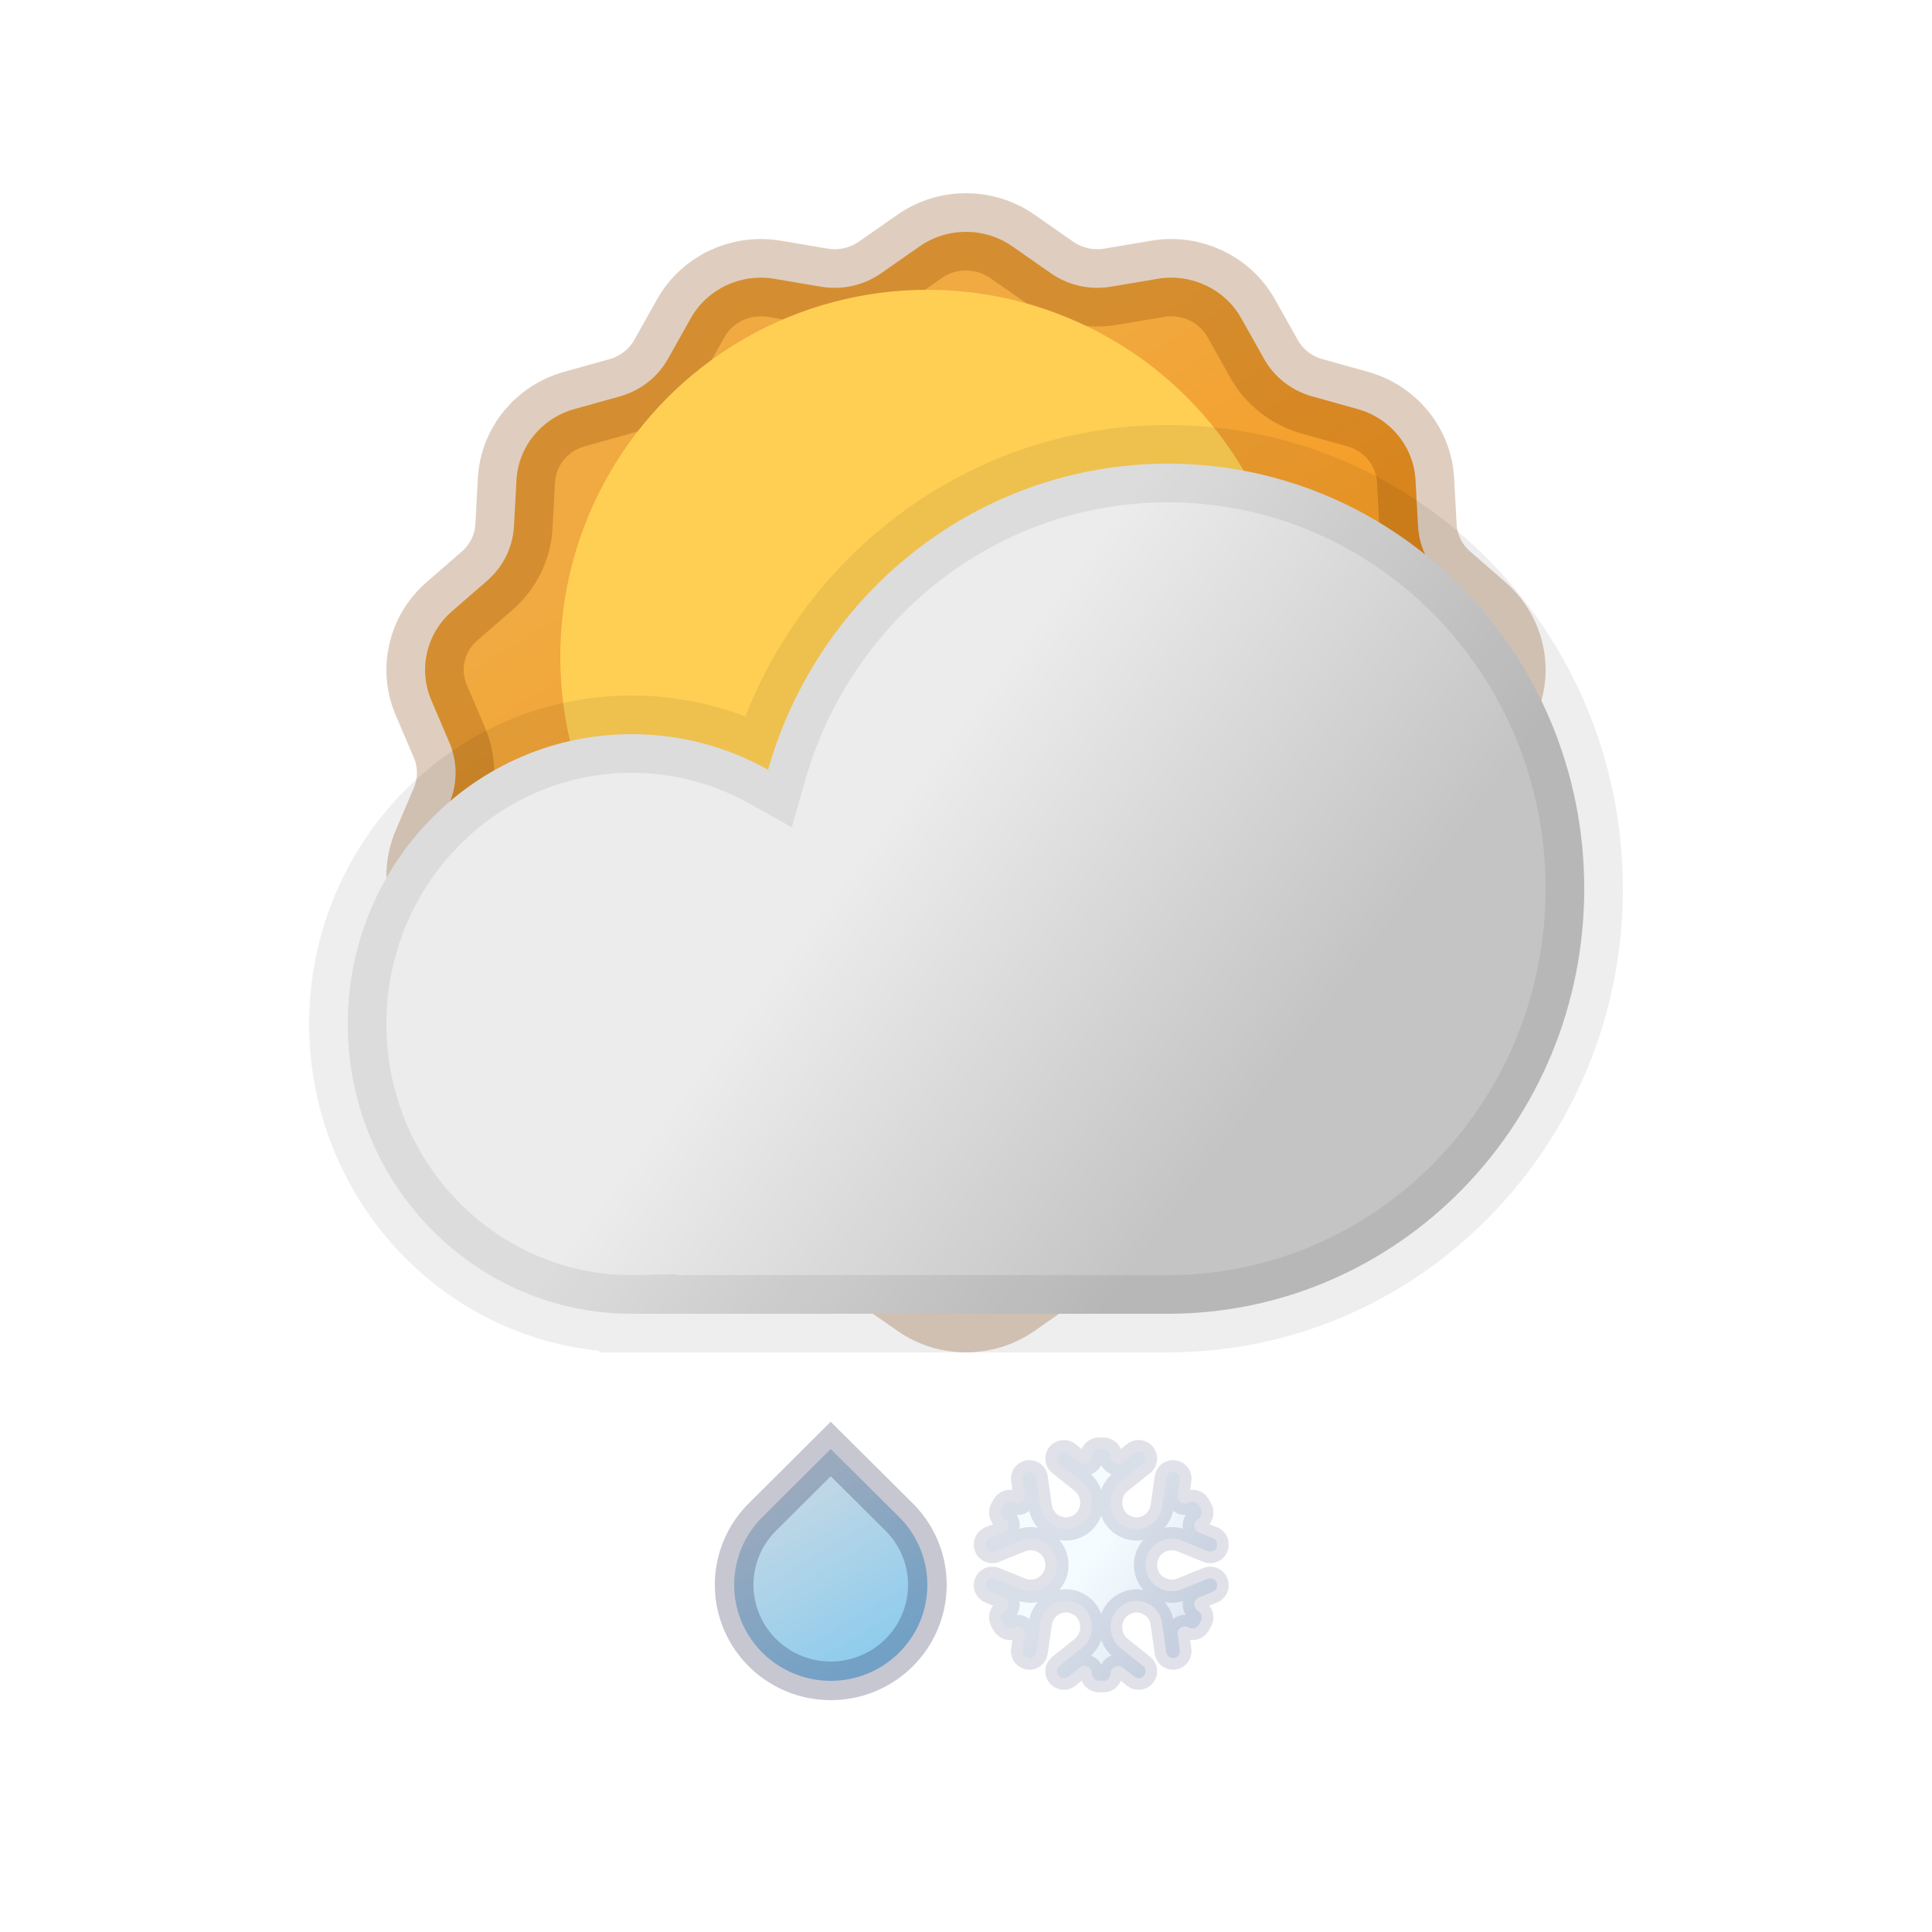 <svg width="100" height="100" viewBox="0 0 100 100" fill="none" xmlns="http://www.w3.org/2000/svg">
<g clip-path="url(#clip0_407_631)">
<path d="M47.596 12.754C49.034 11.749 50.966 11.749 52.404 12.754L54.395 14.144C55.295 14.773 56.415 15.023 57.505 14.839L59.914 14.431C61.656 14.136 63.397 14.957 64.247 16.473L65.424 18.571C65.956 19.519 66.854 20.22 67.918 20.517L70.269 21.173C71.969 21.647 73.174 23.125 73.268 24.852L73.398 27.242C73.457 28.322 73.955 29.335 74.782 30.054L76.61 31.643C77.931 32.792 78.361 34.635 77.68 36.231L76.738 38.439C76.312 39.438 76.312 40.562 76.738 41.561L77.68 43.769C78.361 45.365 77.931 47.208 76.61 48.357L74.782 49.946C73.955 50.665 73.457 51.678 73.398 52.758L73.268 55.148C73.174 56.875 71.969 58.353 70.269 58.827L67.918 59.483C66.854 59.78 65.956 60.481 65.424 61.429L64.247 63.527C63.397 65.043 61.656 65.864 59.914 65.569L57.505 65.161C56.415 64.977 55.295 65.227 54.395 65.856L52.404 67.246C50.966 68.251 49.034 68.251 47.596 67.246L45.605 65.856C44.705 65.227 43.585 64.977 42.495 65.161L40.086 65.569C38.344 65.864 36.603 65.043 35.753 63.527L34.576 61.429C34.044 60.481 33.146 59.78 32.082 59.483L29.73 58.827C28.031 58.353 26.826 56.875 26.732 55.148L26.602 52.758C26.543 51.678 26.045 50.665 25.218 49.946L23.39 48.357C22.069 47.208 21.639 45.365 22.32 43.769L23.262 41.561C23.688 40.562 23.688 39.438 23.262 38.439L22.32 36.231C21.639 34.635 22.069 32.792 23.39 31.643L25.218 30.054C26.045 29.335 26.543 28.322 26.602 27.242L26.732 24.852C26.826 23.125 28.031 21.647 29.73 21.173L32.082 20.517C33.146 20.22 34.044 19.519 34.576 18.571L35.753 16.473C36.603 14.957 38.344 14.136 40.086 14.431L42.495 14.839C43.585 15.023 44.705 14.773 45.605 14.144L47.596 12.754Z" fill="url(#paint0_linear_407_631)" stroke="#833F00" stroke-opacity="0.25" stroke-width="4"/>
<g filter="url(#filter0_f_407_631)">
<circle cx="48" cy="34" r="19" fill="#FFCF54"/>
</g>
<path fill-rule="evenodd" clip-rule="evenodd" d="M82 46C82 58.15 72.351 68 60.449 68H33.02V67.996C32.912 67.999 32.803 68 32.694 68C24.579 68 18 61.284 18 53C18 44.716 24.579 38 32.694 38C35.253 38 37.659 38.668 39.754 39.842C42.363 30.689 50.641 24 60.449 24C72.351 24 82 33.85 82 46Z" fill="url(#paint1_linear_407_631)"/>
<path d="M33.02 68H31.02V70H33.02V68ZM33.02 67.996H35.02V65.951L32.976 65.997L33.02 67.996ZM39.754 39.842L38.776 41.586L40.983 42.823L41.677 40.39L39.754 39.842ZM60.449 70C73.495 70 84 59.216 84 46H80C80 57.085 71.208 66 60.449 66V70ZM60.449 66H33.02V70H60.449V66ZM35.02 68V67.996H31.02V68H35.02ZM32.694 70C32.818 70 32.941 69.999 33.065 69.996L32.976 65.997C32.882 65.999 32.788 66 32.694 66V70ZM16 53C16 62.35 23.435 70 32.694 70V66C25.722 66 20 60.219 20 53H16ZM32.694 36C23.435 36 16 43.65 16 53H20C20 45.781 25.722 40 32.694 40V36ZM40.731 38.097C38.347 36.761 35.605 36 32.694 36V40C34.9 40 36.971 40.575 38.776 41.586L40.731 38.097ZM60.449 22C49.7 22 40.671 29.328 37.83 39.293L41.677 40.39C44.055 32.049 51.582 26 60.449 26V22ZM84 46C84 32.784 73.495 22 60.449 22V26C71.208 26 80 34.915 80 46H84Z" fill="black" fill-opacity="0.07"/>
<path d="M42.997 75L46.534 78.516C47.234 79.211 47.711 80.096 47.904 81.06C48.097 82.024 47.998 83.023 47.62 83.932C47.241 84.84 46.6 85.616 45.778 86.162C44.956 86.709 43.989 87 43 87C42.011 87 41.044 86.709 40.222 86.162C39.4 85.616 38.759 84.84 38.38 83.932C38.002 83.023 37.903 82.024 38.096 81.06C38.289 80.096 38.766 79.211 39.466 78.516L42.997 75Z" fill="url(#paint2_linear_407_631)" stroke="#21204D" stroke-opacity="0.25" stroke-width="2"/>
<mask id="path-6-outside-1_407_631" maskUnits="userSpaceOnUse" x="50" y="74" width="14" height="14" fill="black">
<rect fill="white" x="50" y="74" width="14" height="14"/>
<path fill-rule="evenodd" clip-rule="evenodd" d="M54.841 75.778C54.681 75.65 54.66 75.415 54.794 75.26C54.921 75.115 55.139 75.095 55.29 75.215L55.883 75.688C56.136 75.89 56.51 75.71 56.51 75.386C56.51 75.173 56.682 75 56.896 75H57.104C57.318 75 57.49 75.173 57.49 75.386C57.49 75.71 57.864 75.89 58.117 75.688L58.71 75.215C58.861 75.095 59.079 75.115 59.206 75.26C59.34 75.415 59.319 75.65 59.159 75.778L58.002 76.701C57.679 76.959 57.49 77.349 57.49 77.763V77.801C57.49 78.835 58.614 79.477 59.505 78.953C59.854 78.746 60.092 78.392 60.149 77.99L60.365 76.483C60.394 76.28 60.588 76.143 60.789 76.184C60.974 76.222 61.097 76.397 61.07 76.584L60.956 77.382C60.911 77.697 61.25 77.924 61.524 77.763C61.707 77.655 61.943 77.718 62.047 77.903L62.153 78.091C62.258 78.277 62.195 78.513 62.011 78.621C61.731 78.786 61.761 79.2 62.062 79.322L62.774 79.611C62.951 79.683 63.042 79.88 62.982 80.061C62.916 80.261 62.695 80.362 62.501 80.284L61.163 79.74C60.771 79.581 60.327 79.613 59.962 79.828C59.069 80.354 59.069 81.646 59.962 82.172C60.327 82.387 60.771 82.419 61.163 82.26L62.501 81.716C62.695 81.638 62.916 81.739 62.982 81.939C63.042 82.12 62.951 82.317 62.774 82.389L62.062 82.678C61.761 82.8 61.731 83.214 62.011 83.379C62.195 83.487 62.258 83.723 62.153 83.91L62.047 84.097C61.943 84.282 61.707 84.345 61.524 84.237C61.25 84.076 60.911 84.303 60.956 84.618L61.07 85.416C61.097 85.603 60.974 85.778 60.789 85.816C60.588 85.857 60.394 85.72 60.365 85.517L60.149 84.01C60.092 83.608 59.854 83.254 59.505 83.048C58.614 82.523 57.49 83.165 57.49 84.199V84.237C57.49 84.651 57.679 85.041 58.002 85.299L59.159 86.222C59.319 86.35 59.34 86.585 59.206 86.74C59.079 86.885 58.861 86.905 58.71 86.785L58.117 86.312C57.864 86.11 57.49 86.29 57.49 86.614C57.49 86.827 57.318 87 57.104 87H56.896C56.682 87 56.51 86.827 56.51 86.614C56.51 86.29 56.136 86.11 55.883 86.312L55.29 86.785C55.139 86.905 54.921 86.885 54.794 86.74C54.66 86.585 54.681 86.35 54.841 86.222L55.998 85.299C56.321 85.041 56.51 84.651 56.51 84.237V84.199C56.51 83.165 55.386 82.523 54.496 83.048C54.146 83.254 53.909 83.608 53.851 84.01L53.636 85.517C53.606 85.72 53.412 85.857 53.212 85.816C53.027 85.778 52.903 85.603 52.93 85.416L53.044 84.618C53.089 84.303 52.75 84.076 52.476 84.237C52.293 84.345 52.058 84.282 51.953 84.097L51.847 83.91C51.742 83.723 51.805 83.487 51.989 83.379C52.269 83.214 52.239 82.8 51.938 82.678L51.226 82.389C51.049 82.317 50.958 82.12 51.019 81.939C51.084 81.739 51.305 81.638 51.499 81.716L52.837 82.26C53.229 82.419 53.674 82.387 54.039 82.172C54.932 81.646 54.932 80.354 54.039 79.828C53.674 79.613 53.229 79.581 52.837 79.74L51.499 80.284C51.305 80.362 51.084 80.261 51.019 80.061C50.958 79.88 51.049 79.683 51.226 79.611L51.938 79.322C52.239 79.2 52.269 78.786 51.989 78.621C51.805 78.513 51.742 78.277 51.847 78.091L51.953 77.903C52.058 77.718 52.293 77.655 52.476 77.763C52.75 77.924 53.089 77.697 53.044 77.382L52.93 76.584C52.903 76.397 53.027 76.222 53.212 76.184C53.412 76.143 53.606 76.28 53.636 76.483L53.851 77.99C53.909 78.392 54.146 78.746 54.496 78.952C55.386 79.477 56.51 78.835 56.51 77.801V77.763C56.51 77.349 56.321 76.959 55.998 76.701L54.841 75.778Z"/>
</mask>
<path fill-rule="evenodd" clip-rule="evenodd" d="M54.841 75.778C54.681 75.65 54.66 75.415 54.794 75.26C54.921 75.115 55.139 75.095 55.29 75.215L55.883 75.688C56.136 75.89 56.51 75.71 56.51 75.386C56.51 75.173 56.682 75 56.896 75H57.104C57.318 75 57.49 75.173 57.49 75.386C57.49 75.71 57.864 75.89 58.117 75.688L58.71 75.215C58.861 75.095 59.079 75.115 59.206 75.26C59.34 75.415 59.319 75.65 59.159 75.778L58.002 76.701C57.679 76.959 57.49 77.349 57.49 77.763V77.801C57.49 78.835 58.614 79.477 59.505 78.953C59.854 78.746 60.092 78.392 60.149 77.99L60.365 76.483C60.394 76.28 60.588 76.143 60.789 76.184C60.974 76.222 61.097 76.397 61.07 76.584L60.956 77.382C60.911 77.697 61.25 77.924 61.524 77.763C61.707 77.655 61.943 77.718 62.047 77.903L62.153 78.091C62.258 78.277 62.195 78.513 62.011 78.621C61.731 78.786 61.761 79.2 62.062 79.322L62.774 79.611C62.951 79.683 63.042 79.88 62.982 80.061C62.916 80.261 62.695 80.362 62.501 80.284L61.163 79.74C60.771 79.581 60.327 79.613 59.962 79.828C59.069 80.354 59.069 81.646 59.962 82.172C60.327 82.387 60.771 82.419 61.163 82.26L62.501 81.716C62.695 81.638 62.916 81.739 62.982 81.939C63.042 82.12 62.951 82.317 62.774 82.389L62.062 82.678C61.761 82.8 61.731 83.214 62.011 83.379C62.195 83.487 62.258 83.723 62.153 83.91L62.047 84.097C61.943 84.282 61.707 84.345 61.524 84.237C61.25 84.076 60.911 84.303 60.956 84.618L61.07 85.416C61.097 85.603 60.974 85.778 60.789 85.816C60.588 85.857 60.394 85.72 60.365 85.517L60.149 84.01C60.092 83.608 59.854 83.254 59.505 83.048C58.614 82.523 57.49 83.165 57.49 84.199V84.237C57.49 84.651 57.679 85.041 58.002 85.299L59.159 86.222C59.319 86.35 59.34 86.585 59.206 86.74C59.079 86.885 58.861 86.905 58.71 86.785L58.117 86.312C57.864 86.11 57.49 86.29 57.49 86.614C57.49 86.827 57.318 87 57.104 87H56.896C56.682 87 56.51 86.827 56.51 86.614C56.51 86.29 56.136 86.11 55.883 86.312L55.29 86.785C55.139 86.905 54.921 86.885 54.794 86.74C54.66 86.585 54.681 86.35 54.841 86.222L55.998 85.299C56.321 85.041 56.51 84.651 56.51 84.237V84.199C56.51 83.165 55.386 82.523 54.496 83.048C54.146 83.254 53.909 83.608 53.851 84.01L53.636 85.517C53.606 85.72 53.412 85.857 53.212 85.816C53.027 85.778 52.903 85.603 52.93 85.416L53.044 84.618C53.089 84.303 52.75 84.076 52.476 84.237C52.293 84.345 52.058 84.282 51.953 84.097L51.847 83.91C51.742 83.723 51.805 83.487 51.989 83.379C52.269 83.214 52.239 82.8 51.938 82.678L51.226 82.389C51.049 82.317 50.958 82.12 51.019 81.939C51.084 81.739 51.305 81.638 51.499 81.716L52.837 82.26C53.229 82.419 53.674 82.387 54.039 82.172C54.932 81.646 54.932 80.354 54.039 79.828C53.674 79.613 53.229 79.581 52.837 79.74L51.499 80.284C51.305 80.362 51.084 80.261 51.019 80.061C50.958 79.88 51.049 79.683 51.226 79.611L51.938 79.322C52.239 79.2 52.269 78.786 51.989 78.621C51.805 78.513 51.742 78.277 51.847 78.091L51.953 77.903C52.058 77.718 52.293 77.655 52.476 77.763C52.75 77.924 53.089 77.697 53.044 77.382L52.93 76.584C52.903 76.397 53.027 76.222 53.212 76.184C53.412 76.143 53.606 76.28 53.636 76.483L53.851 77.99C53.909 78.392 54.146 78.746 54.496 78.952C55.386 79.477 56.51 78.835 56.51 77.801V77.763C56.51 77.349 56.321 76.959 55.998 76.701L54.841 75.778Z" fill="url(#paint3_linear_407_631)"/>
<path d="M55.998 76.701L55.624 77.17L55.998 76.701ZM53.851 77.99L53.257 78.076L53.851 77.99ZM53.044 77.382L53.638 77.297L53.044 77.382ZM51.953 77.903L51.431 77.608L51.953 77.903ZM51.847 78.091L51.325 77.795L51.847 78.091ZM51.938 79.322L51.712 78.766L51.938 79.322ZM51.226 79.611L51.452 80.167L51.226 79.611ZM51.499 80.284L51.725 80.84L51.499 80.284ZM52.837 79.74L52.611 79.184L52.837 79.74ZM52.837 82.26L53.063 81.704L52.837 82.26ZM51.499 81.716L51.273 82.272L51.499 81.716ZM51.226 82.389L51.001 82.945L51.226 82.389ZM51.938 82.678L51.712 83.234L51.938 82.678ZM51.847 83.91L52.369 83.614L51.847 83.91ZM51.953 84.097L51.431 84.392L51.953 84.097ZM53.044 84.618L53.638 84.703L53.044 84.618ZM52.93 85.416L52.336 85.331L52.93 85.416ZM53.636 85.517L53.041 85.432L53.636 85.517ZM55.998 85.299L56.373 85.768L55.998 85.299ZM54.841 86.222L55.215 86.692L54.841 86.222ZM55.29 86.785L55.664 87.254L55.29 86.785ZM55.883 86.312L56.257 86.781L55.883 86.312ZM58.117 86.312L57.743 86.781L58.117 86.312ZM58.71 86.785L58.336 87.254L58.71 86.785ZM59.159 86.222L58.785 86.692L59.159 86.222ZM60.149 84.01L60.743 83.925L60.149 84.01ZM60.365 85.517L60.959 85.432L60.365 85.517ZM61.07 85.416L60.476 85.501L61.07 85.416ZM62.047 84.097L61.525 83.802L62.047 84.097ZM62.153 83.91L62.675 84.205L62.153 83.91ZM62.062 82.678L61.837 82.122L62.062 82.678ZM62.774 82.389L63 82.945L62.774 82.389ZM62.501 81.716L62.275 81.161L62.501 81.716ZM61.163 82.26L60.938 81.704L61.163 82.26ZM61.163 79.74L60.938 80.296L61.163 79.74ZM62.501 80.284L62.727 79.728L62.501 80.284ZM62.774 79.611L63 79.055L62.774 79.611ZM62.062 79.322L61.837 79.878L62.062 79.322ZM62.153 78.091L62.675 77.795L62.153 78.091ZM62.047 77.903L61.525 78.199L62.047 77.903ZM60.956 77.382L60.362 77.297L60.956 77.382ZM61.07 76.584L61.664 76.669L61.07 76.584ZM60.365 76.483L60.959 76.568L60.365 76.483ZM60.149 77.99L59.555 77.906L60.149 77.99ZM59.159 75.778L59.533 76.246L59.159 75.778ZM58.71 75.215L58.336 74.746L58.71 75.215ZM58.117 75.688L58.492 76.157L58.117 75.688ZM55.883 75.688L56.257 75.219L55.883 75.688ZM55.29 75.215L55.664 74.746L55.29 75.215ZM56.257 75.219L55.664 74.746L54.916 75.684L55.508 76.157L56.257 75.219ZM57.104 74.4H56.896V75.6H57.104V74.4ZM58.336 74.746L57.743 75.219L58.492 76.157L59.084 75.684L58.336 74.746ZM58.376 77.17L59.533 76.246L58.785 75.308L57.627 76.232L58.376 77.17ZM58.09 77.801V77.763H56.891V77.801H58.09ZM59.771 76.398L59.555 77.906L60.743 78.075L60.959 76.568L59.771 76.398ZM61.55 77.467L61.664 76.669L60.476 76.499L60.362 77.297L61.55 77.467ZM62.675 77.795L62.569 77.608L61.525 78.199L61.631 78.386L62.675 77.795ZM63 79.055L62.288 78.766L61.837 79.878L62.548 80.167L63 79.055ZM60.938 80.296L62.275 80.84L62.727 79.728L61.389 79.184L60.938 80.296ZM61.389 82.816L62.727 82.272L62.275 81.161L60.938 81.704L61.389 82.816ZM62.548 81.833L61.837 82.122L62.288 83.234L63 82.945L62.548 81.833ZM61.631 83.614L61.525 83.802L62.569 84.392L62.675 84.205L61.631 83.614ZM60.362 84.703L60.476 85.501L61.664 85.331L61.55 84.533L60.362 84.703ZM60.959 85.432L60.743 83.925L59.555 84.095L59.771 85.602L60.959 85.432ZM58.09 84.237V84.199H56.891V84.237H58.09ZM59.533 85.754L58.376 84.83L57.627 85.768L58.785 86.692L59.533 85.754ZM57.743 86.781L58.336 87.254L59.084 86.316L58.492 85.843L57.743 86.781ZM56.896 87.6H57.104V86.4H56.896V87.6ZM55.664 87.254L56.257 86.781L55.508 85.843L54.916 86.316L55.664 87.254ZM55.624 84.83L54.467 85.754L55.215 86.692L56.373 85.768L55.624 84.83ZM55.91 84.199V84.237H57.109V84.199H55.91ZM54.229 85.602L54.445 84.094L53.257 83.924L53.041 85.432L54.229 85.602ZM52.45 84.533L52.336 85.331L53.524 85.501L53.638 84.703L52.45 84.533ZM51.325 84.205L51.431 84.392L52.475 83.802L52.369 83.614L51.325 84.205ZM51.001 82.945L51.712 83.234L52.164 82.122L51.452 81.833L51.001 82.945ZM53.063 81.704L51.725 81.161L51.273 82.272L52.611 82.816L53.063 81.704ZM52.611 79.184L51.273 79.728L51.725 80.84L53.063 80.296L52.611 79.184ZM51.452 80.167L52.164 79.878L51.712 78.766L51.001 79.055L51.452 80.167ZM52.369 78.386L52.475 78.199L51.431 77.608L51.325 77.795L52.369 78.386ZM53.638 77.297L53.524 76.499L52.336 76.669L52.45 77.467L53.638 77.297ZM53.041 76.568L53.257 78.076L54.445 77.906L54.229 76.398L53.041 76.568ZM55.91 77.763V77.801H57.109V77.763H55.91ZM54.467 76.246L55.624 77.17L56.373 76.232L55.215 75.308L54.467 76.246ZM57.109 77.763C57.109 77.167 56.838 76.603 56.373 76.232L55.624 77.17C55.804 77.314 55.91 77.532 55.91 77.763H57.109ZM54.191 79.469C55.482 80.23 57.109 79.299 57.109 77.801H55.91C55.91 78.371 55.291 78.724 54.8 78.435L54.191 79.469ZM53.257 78.076C53.34 78.658 53.684 79.171 54.191 79.469L54.8 78.435C54.607 78.322 54.477 78.127 54.445 77.906L53.257 78.076ZM53.332 76.772C53.194 76.8 53.061 76.707 53.041 76.568L54.229 76.398C54.151 75.853 53.631 75.486 53.091 75.597L53.332 76.772ZM53.524 76.499C53.542 76.627 53.458 76.746 53.332 76.772L53.091 75.597C52.596 75.698 52.264 76.168 52.336 76.669L53.524 76.499ZM52.172 78.28C52.879 78.697 53.755 78.11 53.638 77.297L52.45 77.467C52.424 77.284 52.621 77.152 52.781 77.246L52.172 78.28ZM52.475 78.199C52.415 78.306 52.278 78.343 52.172 78.28L52.781 77.246C52.309 76.968 51.701 77.131 51.431 77.608L52.475 78.199ZM52.294 78.104C52.392 78.162 52.425 78.287 52.369 78.386L51.325 77.795C51.058 78.266 51.218 78.864 51.685 79.138L52.294 78.104ZM52.164 79.878C52.925 79.569 53.002 78.521 52.294 78.104L51.685 79.138C51.536 79.051 51.553 78.831 51.712 78.766L52.164 79.878ZM51.588 79.873C51.627 79.992 51.568 80.12 51.452 80.167L51.001 79.055C50.531 79.246 50.289 79.769 50.449 80.25L51.588 79.873ZM51.273 79.728C51.401 79.676 51.545 79.743 51.588 79.873L50.449 80.25C50.624 80.779 51.209 81.049 51.725 80.84L51.273 79.728ZM54.343 79.311C53.817 79.001 53.177 78.955 52.611 79.184L53.063 80.296C53.282 80.207 53.53 80.225 53.734 80.345L54.343 79.311ZM54.343 82.689C55.63 81.931 55.63 80.069 54.343 79.311L53.734 80.345C54.233 80.639 54.233 81.361 53.734 81.655L54.343 82.689ZM52.611 82.816C53.177 83.046 53.817 82.999 54.343 82.689L53.734 81.655C53.53 81.775 53.282 81.793 53.063 81.704L52.611 82.816ZM51.588 82.127C51.545 82.257 51.401 82.324 51.273 82.272L51.725 81.161C51.209 80.951 50.624 81.221 50.449 81.75L51.588 82.127ZM51.452 81.833C51.568 81.88 51.627 82.008 51.588 82.127L50.449 81.75C50.289 82.231 50.531 82.754 51.001 82.945L51.452 81.833ZM52.294 83.896C53.002 83.479 52.925 82.431 52.164 82.122L51.712 83.234C51.553 83.169 51.536 82.949 51.685 82.862L52.294 83.896ZM52.369 83.614C52.425 83.713 52.392 83.838 52.294 83.896L51.685 82.862C51.218 83.136 51.058 83.734 51.325 84.205L52.369 83.614ZM52.172 83.72C52.278 83.657 52.415 83.694 52.475 83.802L51.431 84.392C51.701 84.869 52.309 85.032 52.781 84.754L52.172 83.72ZM53.638 84.703C53.755 83.89 52.879 83.303 52.172 83.72L52.781 84.754C52.621 84.848 52.424 84.716 52.45 84.533L53.638 84.703ZM53.332 85.228C53.458 85.254 53.542 85.374 53.524 85.501L52.336 85.331C52.264 85.832 52.596 86.302 53.091 86.404L53.332 85.228ZM53.041 85.432C53.061 85.293 53.194 85.2 53.332 85.228L53.091 86.404C53.631 86.514 54.151 86.147 54.229 85.602L53.041 85.432ZM54.191 82.531C53.684 82.829 53.34 83.342 53.257 83.924L54.445 84.094C54.477 83.873 54.607 83.678 54.8 83.565L54.191 82.531ZM57.109 84.199C57.109 82.701 55.482 81.771 54.191 82.531L54.8 83.565C55.291 83.276 55.91 83.629 55.91 84.199H57.109ZM56.373 85.768C56.838 85.397 57.109 84.833 57.109 84.237H55.91C55.91 84.468 55.804 84.686 55.624 84.83L56.373 85.768ZM55.247 86.346C55.336 86.449 55.322 86.606 55.215 86.692L54.467 85.754C54.04 86.094 53.983 86.722 54.342 87.134L55.247 86.346ZM54.916 86.316C55.016 86.236 55.162 86.249 55.247 86.346L54.342 87.134C54.679 87.522 55.262 87.575 55.664 87.254L54.916 86.316ZM57.109 86.614C57.109 85.788 56.154 85.328 55.508 85.843L56.257 86.781C56.117 86.893 55.91 86.793 55.91 86.614H57.109ZM56.896 86.4C57.014 86.4 57.109 86.496 57.109 86.614H55.91C55.91 87.159 56.351 87.6 56.896 87.6V86.4ZM56.891 86.614C56.891 86.496 56.986 86.4 57.104 86.4V87.6C57.649 87.6 58.09 87.159 58.09 86.614H56.891ZM58.492 85.843C57.846 85.328 56.891 85.788 56.891 86.614H58.09C58.09 86.793 57.883 86.893 57.743 86.781L58.492 85.843ZM58.753 86.346C58.838 86.249 58.984 86.236 59.084 86.316L58.336 87.254C58.738 87.575 59.321 87.522 59.658 87.134L58.753 86.346ZM58.785 86.692C58.678 86.606 58.664 86.449 58.753 86.346L59.658 87.134C60.017 86.722 59.96 86.094 59.533 85.754L58.785 86.692ZM56.891 84.237C56.891 84.833 57.162 85.397 57.627 85.768L58.376 84.83C58.196 84.686 58.09 84.468 58.09 84.237H56.891ZM59.809 82.531C58.518 81.77 56.891 82.701 56.891 84.199H58.09C58.09 83.629 58.709 83.276 59.2 83.565L59.809 82.531ZM60.743 83.925C60.66 83.342 60.316 82.829 59.809 82.531L59.2 83.565C59.393 83.678 59.523 83.873 59.555 84.095L60.743 83.925ZM60.669 85.228C60.806 85.2 60.939 85.293 60.959 85.432L59.771 85.602C59.849 86.147 60.37 86.514 60.909 86.404L60.669 85.228ZM60.476 85.501C60.458 85.374 60.542 85.254 60.669 85.228L60.909 86.404C61.405 86.302 61.736 85.832 61.664 85.331L60.476 85.501ZM61.829 83.72C61.121 83.303 60.246 83.89 60.362 84.703L61.55 84.533C61.576 84.716 61.379 84.848 61.22 84.754L61.829 83.72ZM61.525 83.802C61.586 83.694 61.722 83.657 61.829 83.72L61.22 84.754C61.691 85.032 62.3 84.869 62.569 84.392L61.525 83.802ZM61.706 83.896C61.609 83.838 61.575 83.713 61.631 83.614L62.675 84.205C62.942 83.734 62.782 83.136 62.315 82.862L61.706 83.896ZM61.837 82.122C61.075 82.431 60.998 83.479 61.706 83.896L62.315 82.862C62.464 82.949 62.448 83.169 62.288 83.234L61.837 82.122ZM62.412 82.127C62.373 82.008 62.432 81.88 62.548 81.833L63 82.945C63.469 82.754 63.711 82.231 63.551 81.75L62.412 82.127ZM62.727 82.272C62.6 82.324 62.455 82.257 62.412 82.127L63.551 81.75C63.376 81.221 62.791 80.951 62.275 81.161L62.727 82.272ZM59.657 82.689C60.183 82.999 60.824 83.046 61.389 82.816L60.938 81.704C60.718 81.793 60.47 81.775 60.266 81.655L59.657 82.689ZM59.657 79.311C58.37 80.069 58.37 81.931 59.657 82.689L60.266 81.655C59.767 81.361 59.767 80.639 60.266 80.345L59.657 79.311ZM61.389 79.184C60.824 78.955 60.183 79.001 59.657 79.311L60.266 80.345C60.47 80.225 60.718 80.207 60.938 80.296L61.389 79.184ZM62.412 79.873C62.455 79.743 62.6 79.676 62.727 79.728L62.275 80.84C62.791 81.049 63.376 80.779 63.551 80.25L62.412 79.873ZM62.548 80.167C62.432 80.12 62.373 79.992 62.412 79.873L63.551 80.25C63.711 79.769 63.469 79.246 63 79.055L62.548 80.167ZM61.706 78.104C60.998 78.521 61.075 79.569 61.837 79.878L62.288 78.766C62.448 78.831 62.464 79.051 62.315 79.138L61.706 78.104ZM61.631 78.386C61.575 78.287 61.609 78.162 61.706 78.104L62.315 79.138C62.782 78.864 62.942 78.266 62.675 77.795L61.631 78.386ZM61.829 78.28C61.722 78.343 61.586 78.306 61.525 78.199L62.569 77.608C62.3 77.131 61.691 76.968 61.22 77.246L61.829 78.28ZM60.362 77.297C60.246 78.11 61.121 78.697 61.829 78.28L61.22 77.246C61.379 77.152 61.576 77.284 61.55 77.467L60.362 77.297ZM60.669 76.772C60.542 76.746 60.458 76.627 60.476 76.499L61.664 76.669C61.736 76.168 61.405 75.698 60.909 75.597L60.669 76.772ZM60.959 76.568C60.939 76.707 60.806 76.8 60.669 76.772L60.909 75.597C60.37 75.486 59.849 75.853 59.771 76.398L60.959 76.568ZM59.809 79.469C60.316 79.171 60.66 78.658 60.743 78.075L59.555 77.906C59.523 78.127 59.393 78.322 59.2 78.436L59.809 79.469ZM56.891 77.801C56.891 79.299 58.518 80.23 59.809 79.469L59.2 78.436C58.709 78.724 58.09 78.371 58.09 77.801H56.891ZM57.627 76.232C57.162 76.603 56.891 77.167 56.891 77.763H58.09C58.09 77.532 58.196 77.314 58.376 77.17L57.627 76.232ZM58.753 75.654C58.664 75.551 58.678 75.394 58.785 75.308L59.533 76.246C59.96 75.906 60.017 75.278 59.658 74.866L58.753 75.654ZM59.084 75.684C58.984 75.764 58.838 75.751 58.753 75.654L59.658 74.866C59.321 74.478 58.738 74.425 58.336 74.746L59.084 75.684ZM56.891 75.386C56.891 76.212 57.846 76.672 58.492 76.157L57.743 75.219C57.883 75.107 58.09 75.207 58.09 75.386H56.891ZM57.104 75.6C56.986 75.6 56.891 75.504 56.891 75.386H58.09C58.09 74.841 57.649 74.4 57.104 74.4V75.6ZM57.109 75.386C57.109 75.504 57.014 75.6 56.896 75.6V74.4C56.351 74.4 55.91 74.841 55.91 75.386H57.109ZM55.508 76.157C56.154 76.672 57.109 76.212 57.109 75.386H55.91C55.91 75.207 56.117 75.107 56.257 75.219L55.508 76.157ZM54.342 74.866C53.983 75.278 54.04 75.906 54.467 76.246L55.215 75.308C55.322 75.394 55.336 75.551 55.247 75.654L54.342 74.866ZM55.247 75.654C55.162 75.751 55.016 75.764 54.916 75.684L55.664 74.746C55.262 74.425 54.679 74.478 54.342 74.866L55.247 75.654Z" fill="#36426F" fill-opacity="0.15" mask="url(#path-6-outside-1_407_631)"/>
</g>
<defs>
<filter id="filter0_f_407_631" x="11" y="-3" width="74" height="74" filterUnits="userSpaceOnUse" color-interpolation-filters="sRGB">
<feFlood flood-opacity="0" result="BackgroundImageFix"/>
<feBlend mode="normal" in="SourceGraphic" in2="BackgroundImageFix" result="shape"/>
<feGaussianBlur stdDeviation="9" result="effect1_foregroundBlur_407_631"/>
</filter>
<linearGradient id="paint0_linear_407_631" x1="35" y1="17" x2="63" y2="63" gradientUnits="userSpaceOnUse">
<stop offset="0.165" stop-color="#F0AA41"/>
<stop offset="1" stop-color="#FF8A00"/>
</linearGradient>
<linearGradient id="paint1_linear_407_631" x1="40.531" y1="40.333" x2="64.396" y2="58.192" gradientUnits="userSpaceOnUse">
<stop offset="0.184" stop-color="#ECECEC"/>
<stop offset="1" stop-color="#C4C4C4"/>
</linearGradient>
<linearGradient id="paint2_linear_407_631" x1="43" y1="75" x2="48.193" y2="83.586" gradientUnits="userSpaceOnUse">
<stop offset="0.085" stop-color="#C2D8E5"/>
<stop offset="1" stop-color="#8FCCED"/>
</linearGradient>
<linearGradient id="paint3_linear_407_631" x1="56.455" y1="78.158" x2="62.473" y2="83.049" gradientUnits="userSpaceOnUse">
<stop offset="0.184" stop-color="#F5FCFF"/>
<stop offset="1" stop-color="#E0E9F4"/>
</linearGradient>
<clipPath id="clip0_407_631">
<rect width="100" height="100" fill="white"/>
</clipPath>
</defs>
</svg>
